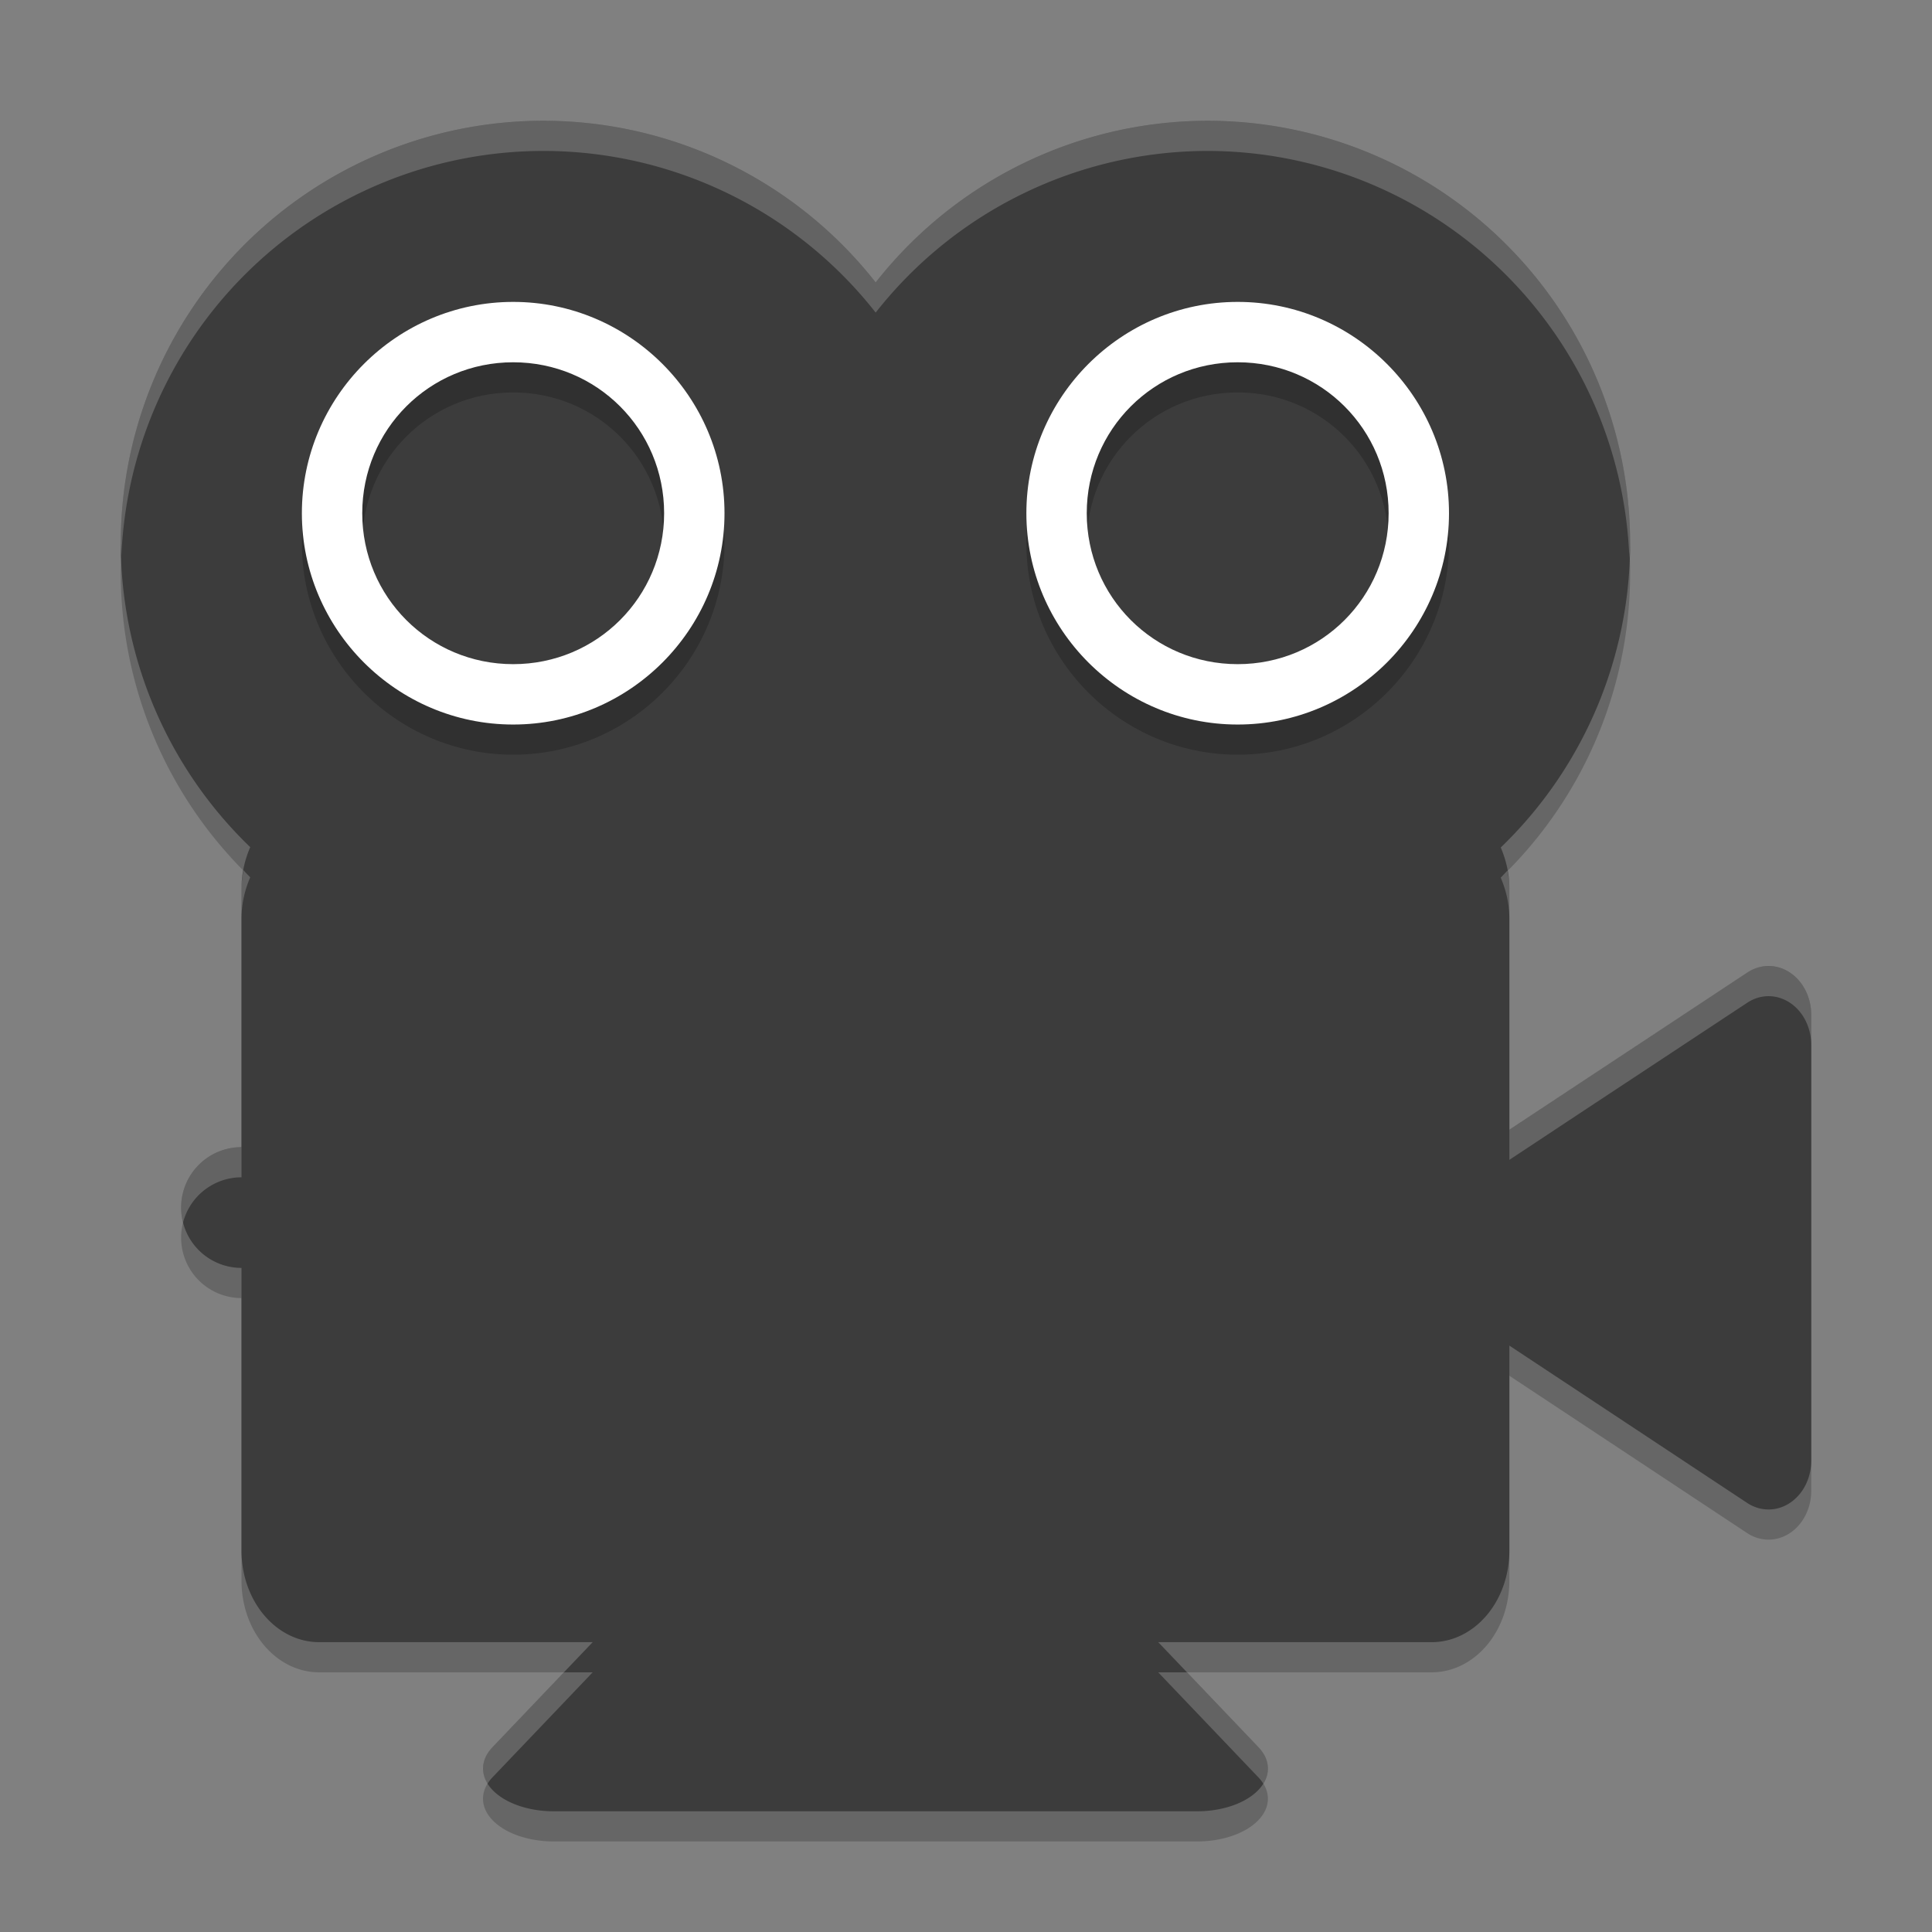 <svg xmlns="http://www.w3.org/2000/svg" width="64" height="64" version="1.1" viewBox="0 0 64 64">
 <rect x="0" y="0" width="64" height="64" fill="#808080" stroke="none"/>
 <path style="opacity:0.2" d="M 18,5 A 14,14 0 0 0 4,19 14,14 0 0 0 8.289,29.062 C 8.11,29.478 8,29.938 8,30.438 L 8,39 a 2,2 0 0 0 -2,2 2,2 0 0 0 2,2 l 0,9.36 c 0,1.682 1.15,3.038 2.578,3.038 l 9.055,0 -3.32,3.48 A 2.339,1.415 0 0 0 18.34,61 l 21.324,0 a 2.339,1.415 0 0 0 2.336,-1.458 2.339,1.415 0 0 0 -0.312,-0.664 l -3.32,-3.48 9.054,0 c 1.428,0 2.578,-1.356 2.578,-3.038 l 0,-6.786 2.292,1.516 5.586,3.696 a 1.415,1.619 0 0 0 2.122,-1.408 l 0,-14.76 A 1.415,1.619 0 0 0 58.542,33 a 1.415,1.619 0 0 0 -0.664,0.218 l -5.586,3.688 -2.292,1.516 0,-7.984 c 0,-0.494 -0.108,-0.952 -0.286,-1.364 A 14,14 0 0 0 54,19 14,14 0 0 0 40,5 14,14 0 0 0 29.008,10.355 14,14 0 0 0 18,5 Z"/>
 <path style="fill:#3c3c3c" d="M 18,4.001 A 14,14 0 0 0 4,18.001 14,14 0 0 0 8.289,28.063 C 8.11,28.479 8,28.939 8,29.439 l 0,8.562 a 2,2 0 0 0 -2,2 2,2 0 0 0 2,2 l 0,9.36 c 0,1.682 1.15,3.038 2.578,3.038 l 9.055,0 -3.32,3.48 a 2.339,1.415 0 0 0 2.027,2.122 l 21.324,0 a 2.339,1.415 0 0 0 2.336,-1.458 2.339,1.415 0 0 0 -0.312,-0.664 l -3.32,-3.48 9.054,0 c 1.428,0 2.578,-1.356 2.578,-3.038 l 0,-6.786 2.292,1.516 5.586,3.696 a 1.415,1.619 0 0 0 2.122,-1.408 l 0,-14.76 a 1.415,1.619 0 0 0 -1.458,-1.618 1.415,1.619 0 0 0 -0.664,0.218 l -5.586,3.688 -2.292,1.516 0,-7.984 c 0,-0.494 -0.108,-0.952 -0.286,-1.364 a 14,14 0 0 0 4.286,-10.074 14,14 0 0 0 -14,-14 14,14 0 0 0 -10.992,5.355 14,14 0 0 0 -11.008,-5.355 z"/>
 <path style="opacity:0.2" d="m 17,11 c -3.854,0 -7,3.146 -7,7 0,3.854 3.146,7 7,7 3.854,0 7,-3.146 7,-7 0,-3.854 -3.146,-7 -7,-7 z m 24,0 c -3.854,0 -7,3.146 -7,7 0,3.854 3.146,7 7,7 3.854,0 7,-3.146 7,-7 0,-3.854 -3.146,-7 -7,-7 z m -24,2 c 2.774,0 5,2.227 5,5 0,2.774 -2.226,5 -5,5 -2.773,0 -5,-2.226 -5,-5 0,-2.773 2.227,-5 5,-5 z m 24,0 c 2.774,0 5,2.227 5,5 0,2.774 -2.226,5 -5,5 -2.774,0 -5,-2.226 -5,-5 0,-2.773 2.226,-5 5,-5 z"/>
 <path style="fill:#ffffff" d="m 17,10.001 c -3.854,0 -7,3.146 -7,7 0,3.854 3.146,7 7,7 3.854,0 7,-3.146 7,-7 0,-3.854 -3.146,-7 -7,-7 z m 24,0 c -3.854,0 -7,3.146 -7,7 0,3.854 3.146,7 7,7 3.854,0 7,-3.146 7,-7 0,-3.854 -3.146,-7 -7,-7 z m -24,2 c 2.774,0 5,2.227 5,5 0,2.774 -2.226,5 -5,5 -2.773,0 -5,-2.226 -5,-5 0,-2.773 2.227,-5 5,-5 z m 24,0 c 2.774,0 5,2.227 5,5 0,2.774 -2.226,5 -5,5 -2.774,0 -5,-2.226 -5,-5 0,-2.773 2.226,-5 5,-5 z"/>
 <path style="fill:#ffffff;opacity:0.2" d="M 18 4.002 A 14 14 0 0 0 4 18.002 A 14 14 0 0 0 4.021 18.408 A 14 14 0 0 1 18 5 A 14 14 0 0 1 29.008 10.355 A 14 14 0 0 1 40 5 A 14 14 0 0 1 53.975 18.506 A 14 14 0 0 0 54 18.002 A 14 14 0 0 0 40 4.002 A 14 14 0 0 0 29.008 9.357 A 14 14 0 0 0 18 4.002 z M 8.066 28.828 C 8.03 29.025 8 29.227 8 29.439 L 8 30.438 C 8 29.938 8.11 29.479 8.289 29.062 A 14 14 0 0 1 8.066 28.828 z M 49.936 28.838 A 14 14 0 0 1 49.713 29.074 C 49.891 29.486 50 29.944 50 30.438 L 50 29.439 C 50 29.231 49.971 29.033 49.936 28.838 z M 58.541 32.002 A 1.415 1.619 0 0 0 57.877 32.219 L 52.291 35.906 L 50 37.424 L 50 38.422 L 52.291 36.906 L 57.877 33.219 A 1.415 1.619 0 0 1 58.541 33 A 1.415 1.619 0 0 1 60 34.617 L 60 33.619 A 1.415 1.619 0 0 0 58.541 32.002 z M 8 38.002 A 2 2 0 0 0 6 40.002 A 2 2 0 0 0 6.064 40.498 A 2 2 0 0 1 8 39 L 8 38.002 z M 18.68 55.398 L 16.312 57.879 A 2.339 1.415 0 0 0 16.15 59.088 A 2.339 1.415 0 0 1 16.312 58.879 L 19.633 55.398 L 18.68 55.398 z M 38.367 55.398 L 41.688 58.879 A 2.339 1.415 0 0 1 41.848 59.086 A 2.339 1.415 0 0 0 42 58.543 A 2.339 1.415 0 0 0 41.688 57.879 L 39.32 55.398 L 38.367 55.398 z"/>
</svg>
